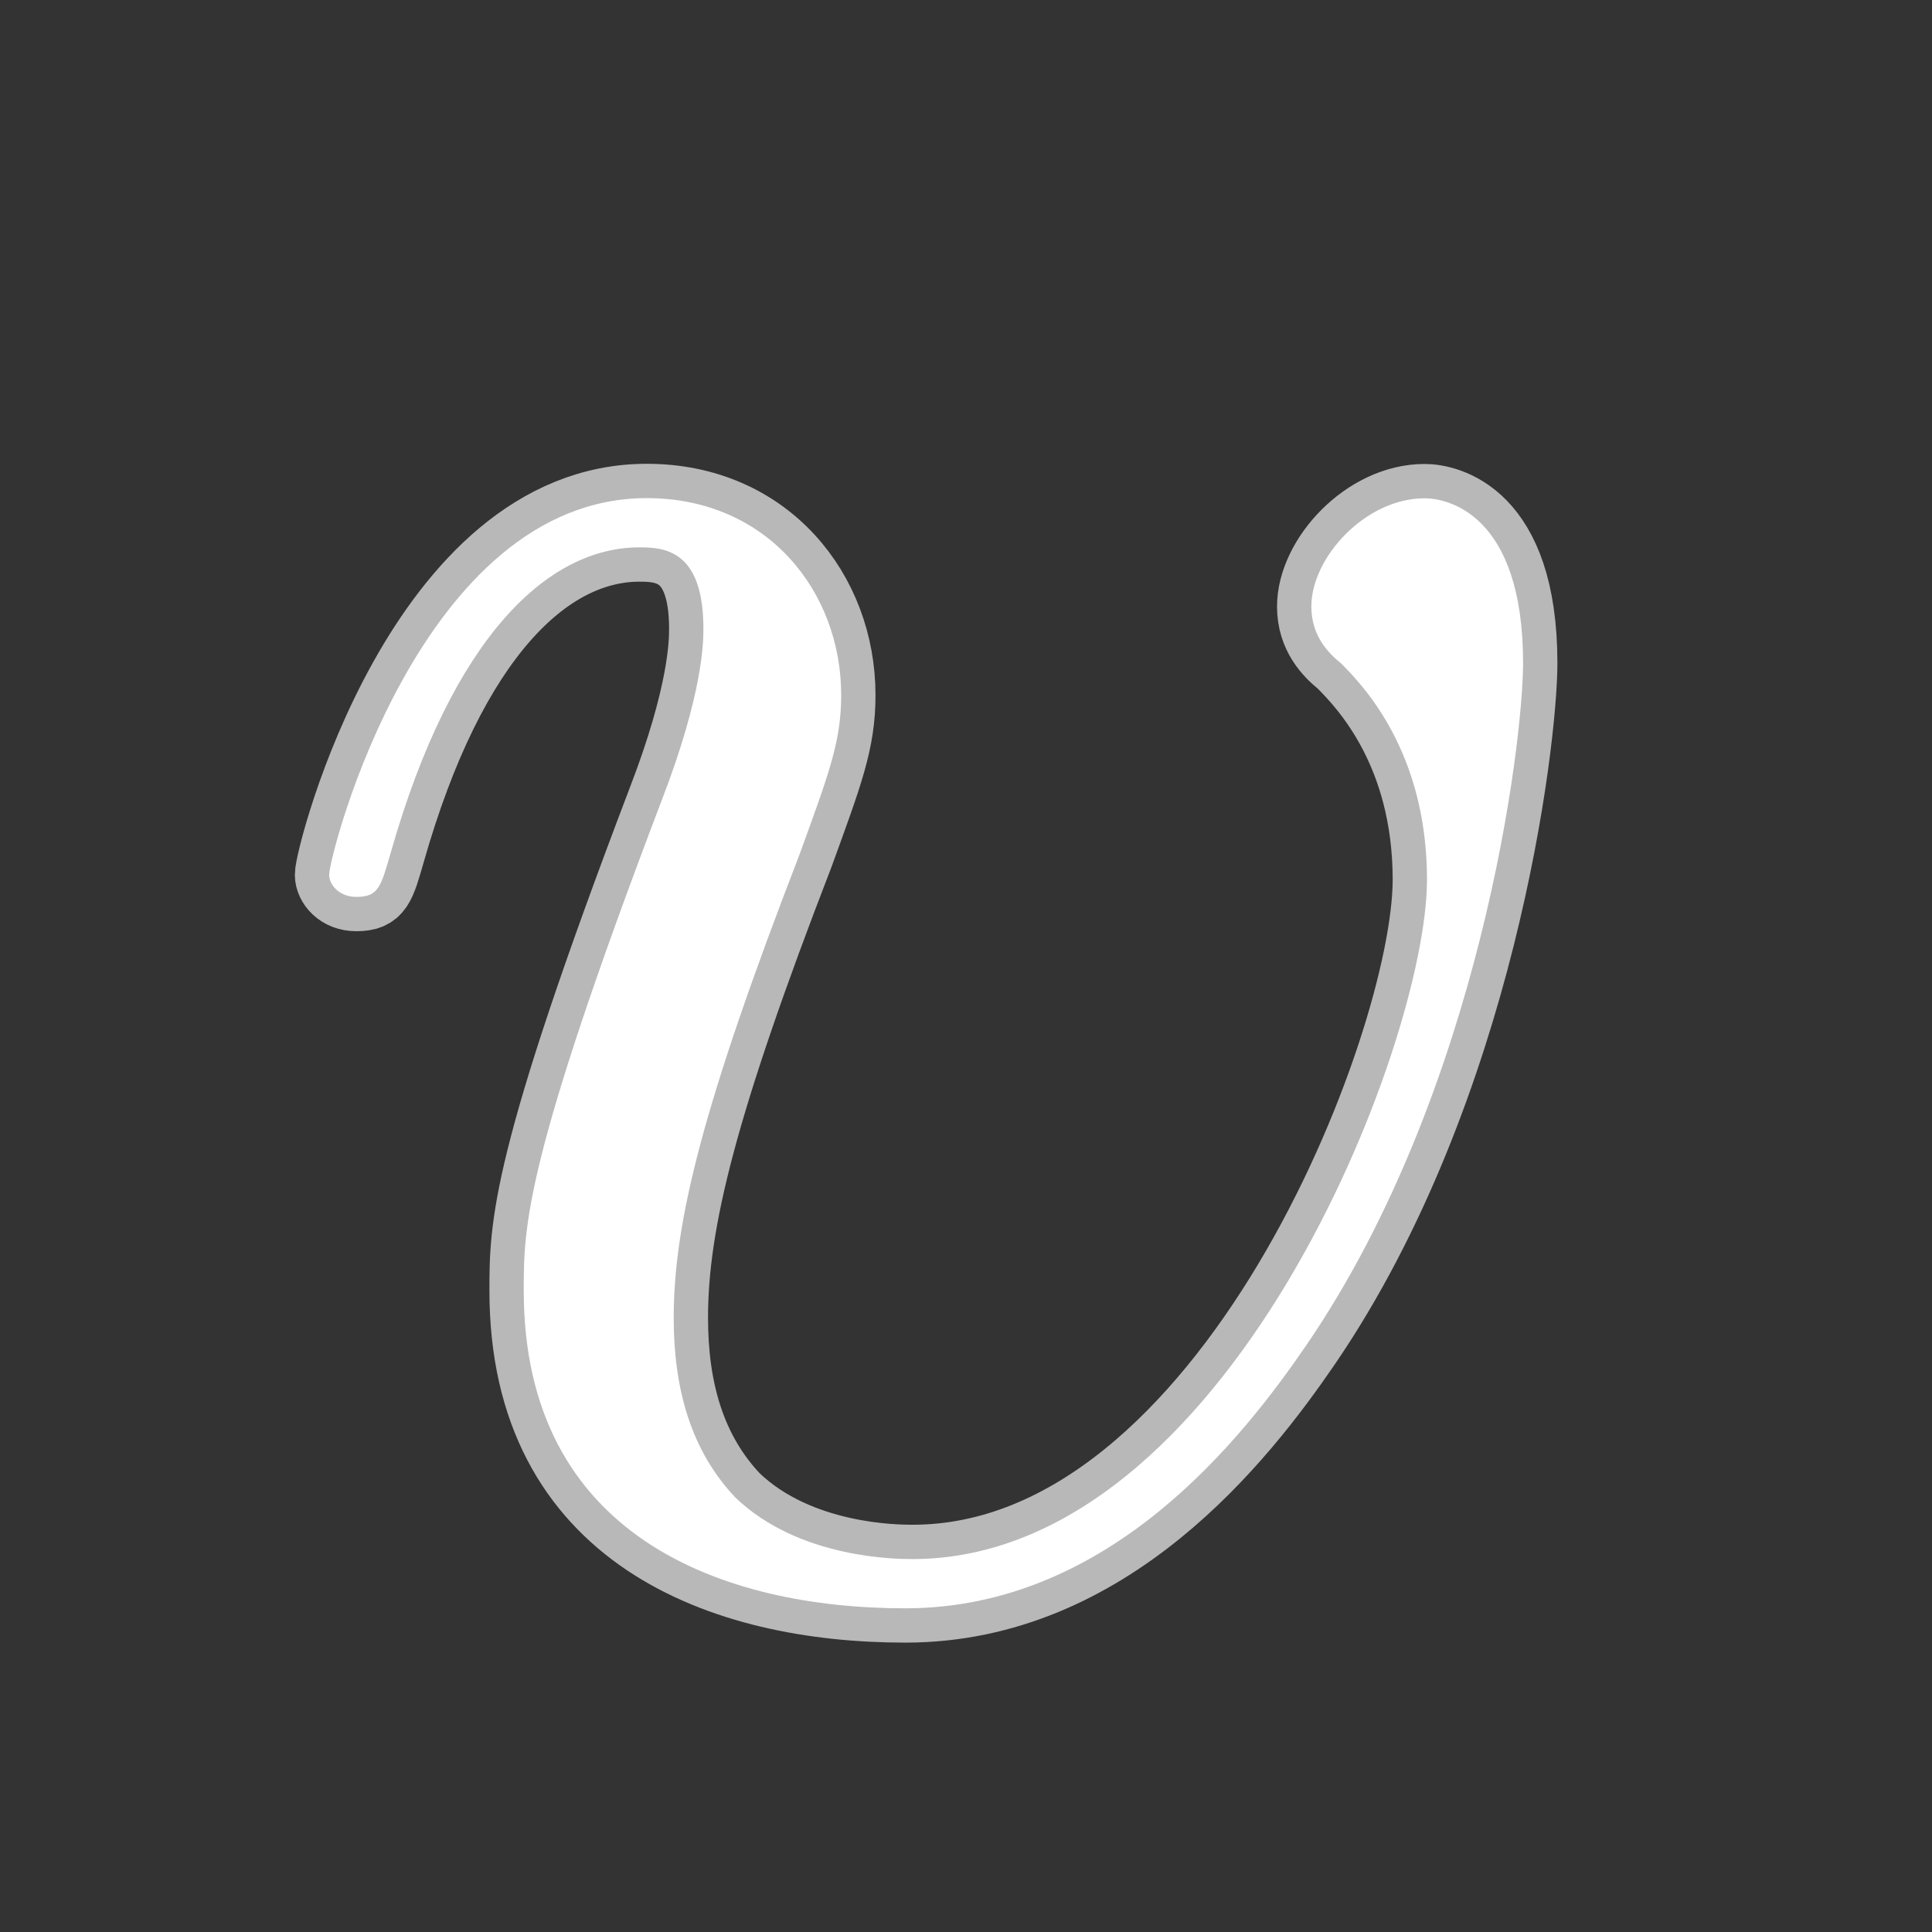 <?xml version="1.0" encoding="UTF-8" standalone="no"?>
<!-- This file was generated by dvisvgm 2.1.3 -->

<svg
   height="20"
   version="1.1"
   viewBox="40 66.55 13.5 13.5"
   width="20"
   id="svg7672"
   xmlns="http://www.w3.org/2000/svg"
   xmlns:svg="http://www.w3.org/2000/svg"
   xmlns:rdf="http://www.w3.org/1999/02/22-rdf-syntax-ns#"
   xmlns:cc="http://creativecommons.org/ns#"
   xmlns:dc="http://purl.org/dc/elements/1.1/">
  <rect x="40" y="66.55" width="13.5" height="13.5" fill="#333333" stroke="none"/>
  <defs
     id="defs7667" />
  <g
     id="page1"
     transform="matrix(1.199,0,0,1.199,-6.124,-9.583)">
    <path
       d="m 47.345,67.362 c 0,-0.875 -0.445,-0.961 -0.574,-0.961 -0.344,0 -0.66,0.344 -0.66,0.631 0,0.172 0.101,0.273 0.172,0.33 0.129,0.129 0.502,0.516 0.502,1.262 0,0.961 -1.162,3.959 -2.998,3.959 -0.086,0 -0.66,0 -1.033,-0.359 -0.258,-0.273 -0.359,-0.631 -0.359,-1.047 0,-0.559 0.172,-1.248 0.732,-2.697 0.172,-0.473 0.244,-0.66 0.244,-0.932 0,-0.603 -0.43,-1.148 -1.133,-1.148 -1.32,0 -1.851,2.08 -1.851,2.195 0,0.057 0.057,0.129 0.158,0.129 0.129,0 0.143,-0.057 0.201,-0.258 0.359,-1.262 0.918,-1.779 1.449,-1.779 0.143,0 0.373,0.014 0.373,0.473 0,0.072 0,0.373 -0.244,1.004 -0.803,2.109 -0.803,2.482 -0.803,2.855 0,1.435 1.162,1.851 2.224,1.851 1.191,0 1.965,-0.99 2.338,-1.535 1.019,-1.492 1.262,-3.515 1.262,-3.974 z"
       style="opacity:1;fill:#ffffff;fill-opacity:1;stroke:#ffffff;stroke-miterlimit:4;stroke-dasharray:none;stroke-opacity:0.65;stroke-width:0.4"
       id="path7669" />
  </g>
</svg>
